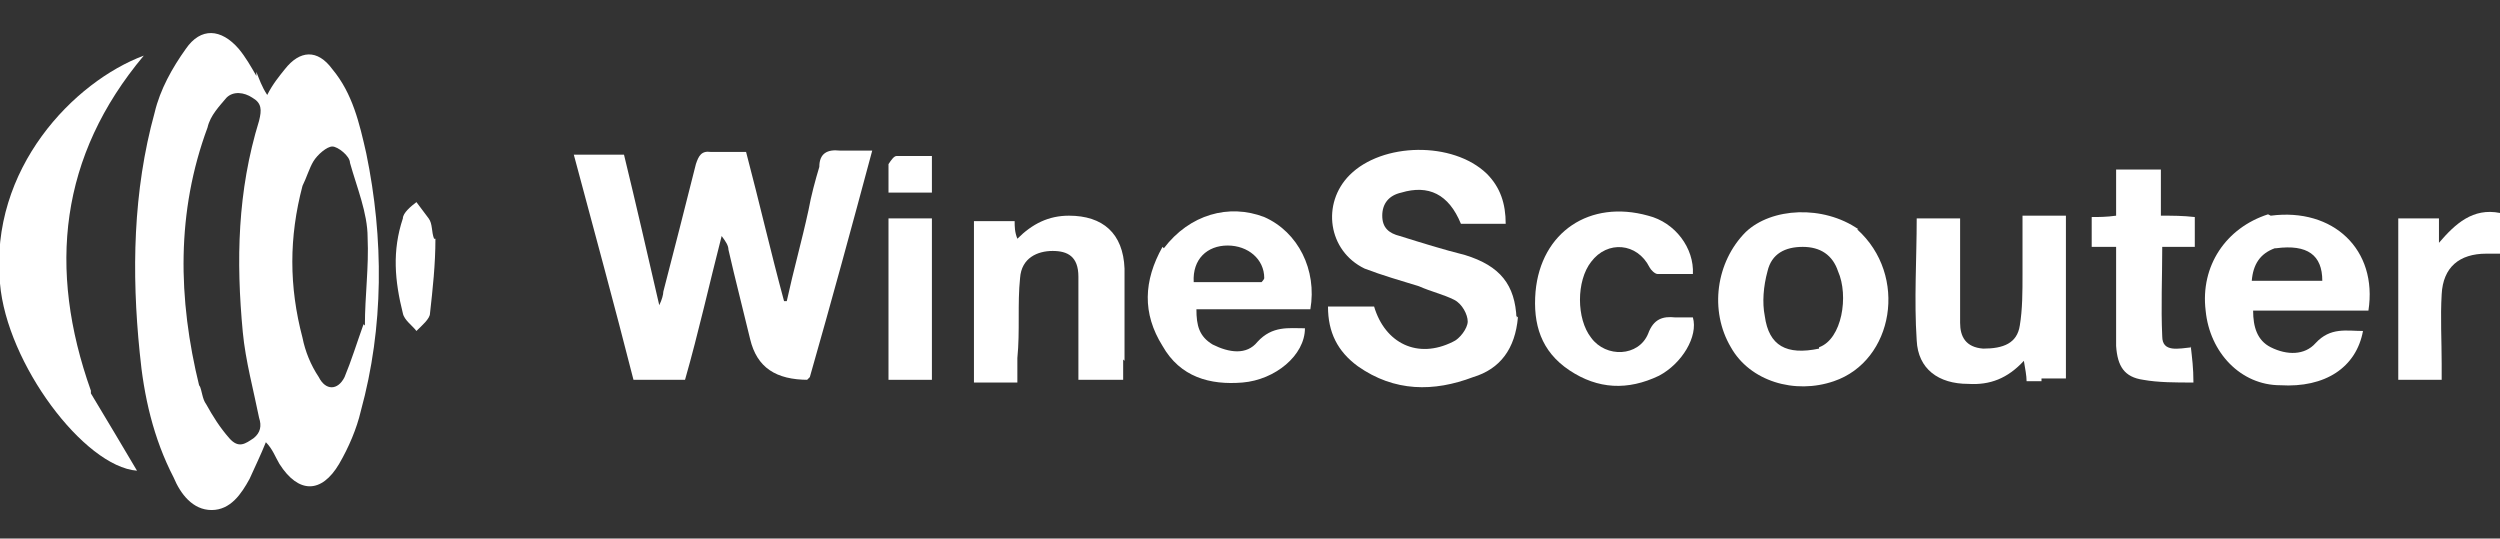 <?xml version="1.0" encoding="UTF-8"?>
<svg id="Layer_1" data-name="Layer 1" xmlns="http://www.w3.org/2000/svg" version="1.1" viewBox="0 0 184.3 39.7">
  <rect x="0" y="0" width="184.3" height="39.7" fill="#333333" stroke="none"/>
  <defs>
    <style>
      .cls-1 {
        fill: #fff;
        stroke-width: 0px;
      }
    </style>
  </defs>
  <path class="cls-1" d="M18.9,5.3c.2.5.4,1.1.8,1.7.4-.8.9-1.4,1.3-1.9,1.1-1.4,2.4-1.5,3.5,0,1.5,1.8,2,4,2.5,6.2,1.3,6.3,1.3,12.8-.4,19-.3,1.3-.9,2.7-1.6,3.9-1.3,2.2-3,2.2-4.4,0-.3-.5-.5-1.1-1-1.6-.4,1-.8,1.8-1.2,2.7-.6,1.1-1.4,2.3-2.8,2.3s-2.3-1.2-2.8-2.4c-1.5-2.9-2.2-6-2.5-9.2-.6-5.9-.5-11.9,1.1-17.7.4-1.7,1.3-3.3,2.3-4.7,1.1-1.6,2.6-1.5,3.9,0,.5.6.9,1.3,1.3,2M14.7,28.4c.2.4.2,1,.5,1.4.5.9,1,1.7,1.7,2.5s1.2.4,1.8,0c.5-.4.6-.9.4-1.5-.4-2-1-4.2-1.2-6.3-.5-5.3-.4-10.4,1.2-15.6.2-.8.2-1.3-.5-1.7-.6-.4-1.4-.5-1.9,0-.5.6-1.2,1.3-1.4,2.2-2.3,6.2-2.2,12.6-.6,19.1M26.9,24c0-2.2.3-4.3.2-6.5,0-1.8-.8-3.7-1.3-5.5,0-.5-.9-1.2-1.3-1.2s-1.1.6-1.4,1.1-.5,1.2-.8,1.8c-1,3.8-1,7.4,0,11.2.2,1,.6,2,1.2,2.9.5,1,1.4,1,1.9,0,.5-1.2.9-2.5,1.4-3.9h0Z"/>
  <path class="cls-1" d="M59.6,28c-2.4,0-3.8-.9-4.3-3s-1.1-4.4-1.6-6.6c0-.3-.2-.6-.5-1-.9,3.5-1.7,7.1-2.7,10.6h-3.8c-1.4-5.5-2.9-11-4.4-16.6h3.7c.9,3.7,1.7,7.2,2.6,11.1.2-.4.3-.8.3-1,.8-3.1,1.6-6.2,2.4-9.4.2-.6.4-1,1.1-.9h2.6c1,3.8,1.8,7.3,2.8,11h.2c.5-2.3,1.1-4.4,1.6-6.7.2-1.1.5-2.2.8-3.2,0-1,.6-1.3,1.5-1.2h2.4c-1.5,5.6-3,11.1-4.6,16.7h0l-.2.2h.1Z"/>
  <path class="cls-1" d="M111.9,23.4c-.2,2.3-1.3,3.8-3.3,4.4-2.9,1.1-5.8,1.1-8.5-.8-1.5-1.1-2.2-2.5-2.2-4.4h3.4c.8,2.7,3.2,3.9,5.8,2.6.5-.2,1.1-1,1.1-1.5s-.4-1.3-1-1.6c-.8-.4-1.7-.6-2.6-1-1.3-.4-2.7-.8-4-1.3-2.7-1.3-3.2-4.8-1.1-6.9,2.4-2.4,7.6-2.5,10.1-.1,1,1,1.4,2.2,1.4,3.7h-3.3c-.9-2.2-2.4-2.9-4.4-2.3-.9.2-1.4.8-1.4,1.7s.5,1.3,1.3,1.5c1.6.5,3.2,1,4.8,1.4,2.6.8,3.7,2.2,3.8,4.7v-.2h0Z"/>
  <path class="cls-1" d="M6.7,29c1.2,2,2.4,4,3.4,5.7-3.9-.3-9.6-7.9-10.1-13.8C-.8,12.4,5.5,6,10.6,4.1c-6.2,7.4-7.1,15.7-3.9,24.7h0s0,.2,0,.2Z"/>
  <path class="cls-1" d="M150.6,28.1h-1.2c0-.4-.1-.9-.2-1.5-1.2,1.3-2.5,1.8-4.1,1.7-2.2,0-3.7-1.1-3.8-3.2-.2-3,0-6,0-9h3.2v7.7c0,1,.4,1.8,1.7,1.9,1.5,0,2.5-.4,2.7-1.7.2-1.2.2-2.5.2-3.8v-4.3h3.2v12h-1.8v.2h.1Z"/>
  <path class="cls-1" d="M167.4,15.9c4.6-.6,7.9,2.5,7.2,7h-8.5c0,1.2.3,2.2,1.3,2.7,1.2.6,2.5.6,3.3-.3,1.1-1.2,2.3-.9,3.5-.9-.5,2.7-2.8,4.2-6.1,4-2.9,0-5.2-2.4-5.5-5.5-.4-3.3,1.5-6.1,4.6-7.1M167.7,18.3c-1.1.4-1.6,1.2-1.7,2.4h5.2c0-1.9-1.1-2.7-3.4-2.4h-.1Z"/>
  <path class="cls-1" d="M85.8,18.3c1.9-2.5,4.8-3.3,7.4-2.3,2.5,1.1,3.9,3.9,3.4,6.8h-8.4c0,1.2.2,2,1.2,2.6,1.2.6,2.5.8,3.3-.2,1.1-1.2,2.3-1,3.5-1,0,2-2.2,3.8-4.6,4s-4.6-.4-5.9-2.7c-1.5-2.4-1.4-4.8,0-7.3M93,20.8s.2-.2.2-.3c0-1.4-1.2-2.4-2.7-2.4s-2.6,1-2.5,2.7c0,0,5,0,5,0Z"/>
  <path class="cls-1" d="M82.8,26.5v1.5h-3.3v-7.6c0-1.5-.8-1.9-1.9-1.9s-2.3.5-2.4,2c-.2,1.9,0,3.9-.2,5.9v1.8h-3.2v-11.9h3c0,.4,0,.8.2,1.3,1.1-1.1,2.3-1.7,3.8-1.7,2.5,0,4,1.3,4.1,3.9v7-.2h0Z"/>
  <path class="cls-1" d="M136.9,16.9c3.8,3.4,2.7,9.7-1.7,11.2-2.9,1-6.2,0-7.6-2.5-1.6-2.7-1.1-6.3,1.1-8.5,1.9-1.8,5.7-2,8.3-.2M134.1,25.6c1.7-.6,2.2-3.8,1.4-5.6-.4-1.2-1.3-1.8-2.6-1.8s-2.3.5-2.6,1.8c-.3,1.1-.4,2.3-.2,3.3.3,2.2,1.6,2.9,4,2.4h0Z"/>
  <path class="cls-1" d="M124.8,23.4c.4,1.4-.8,3.4-2.5,4.3-2.3,1.1-4.5,1-6.6-.4s-2.7-3.4-2.5-5.8c.4-4.4,4-6.8,8.3-5.6,2,.5,3.4,2.4,3.3,4.3h-2.6c-.2,0-.5-.3-.6-.5-.9-1.8-3.1-2-4.3-.4-1.1,1.4-1.1,4.2,0,5.6,1.1,1.5,3.5,1.4,4.2-.3.4-1.1,1.1-1.3,2-1.2,0,0,1.3,0,1.3,0Z"/>
  <path class="cls-1" d="M161.5,25.5c.1.9.2,1.6.2,2.7-1.3,0-2.6,0-3.7-.2-1.4-.2-1.9-1-2-2.5v-7.3h-1.8v-2.2c.5,0,1.1,0,1.8-.1v-3.4h3.3v3.4c.9,0,1.6,0,2.5.1v2.2h-2.4c0,2.3-.1,4.4,0,6.6,0,1.2,1.2.9,2.2.8h-.1Z"/>
  <path class="cls-1" d="M176.8,28v-11.9h3v1.8c1.2-1.4,2.5-2.6,4.5-2.2v3h-1c-2,0-3.2,1-3.3,3-.1,1.7,0,3.4,0,5.1v1.2s-3.2,0-3.2,0Z"/>
  <path class="cls-1" d="M65.5,22.2v-6.1h3.2v11.9h-3.2v-5.8Z"/>
  <path class="cls-1" d="M32.1,17.6c0,1.9-.2,3.7-.4,5.5,0,.4-.6.9-1,1.3-.3-.4-.9-.8-1-1.3-.6-2.4-.8-4.6,0-7,0-.4.6-.9,1-1.2.3.4.6.8.9,1.2s.2,1,.4,1.5h.1Z"/>
  <path class="cls-1" d="M65.5,12.1c.2-.3.4-.6.6-.6h2.6v2.7h-3.2v-1.9h0v-.2Z"/>
  <path class="cls-1" d="M10.7,35h0Z"/>
</svg>